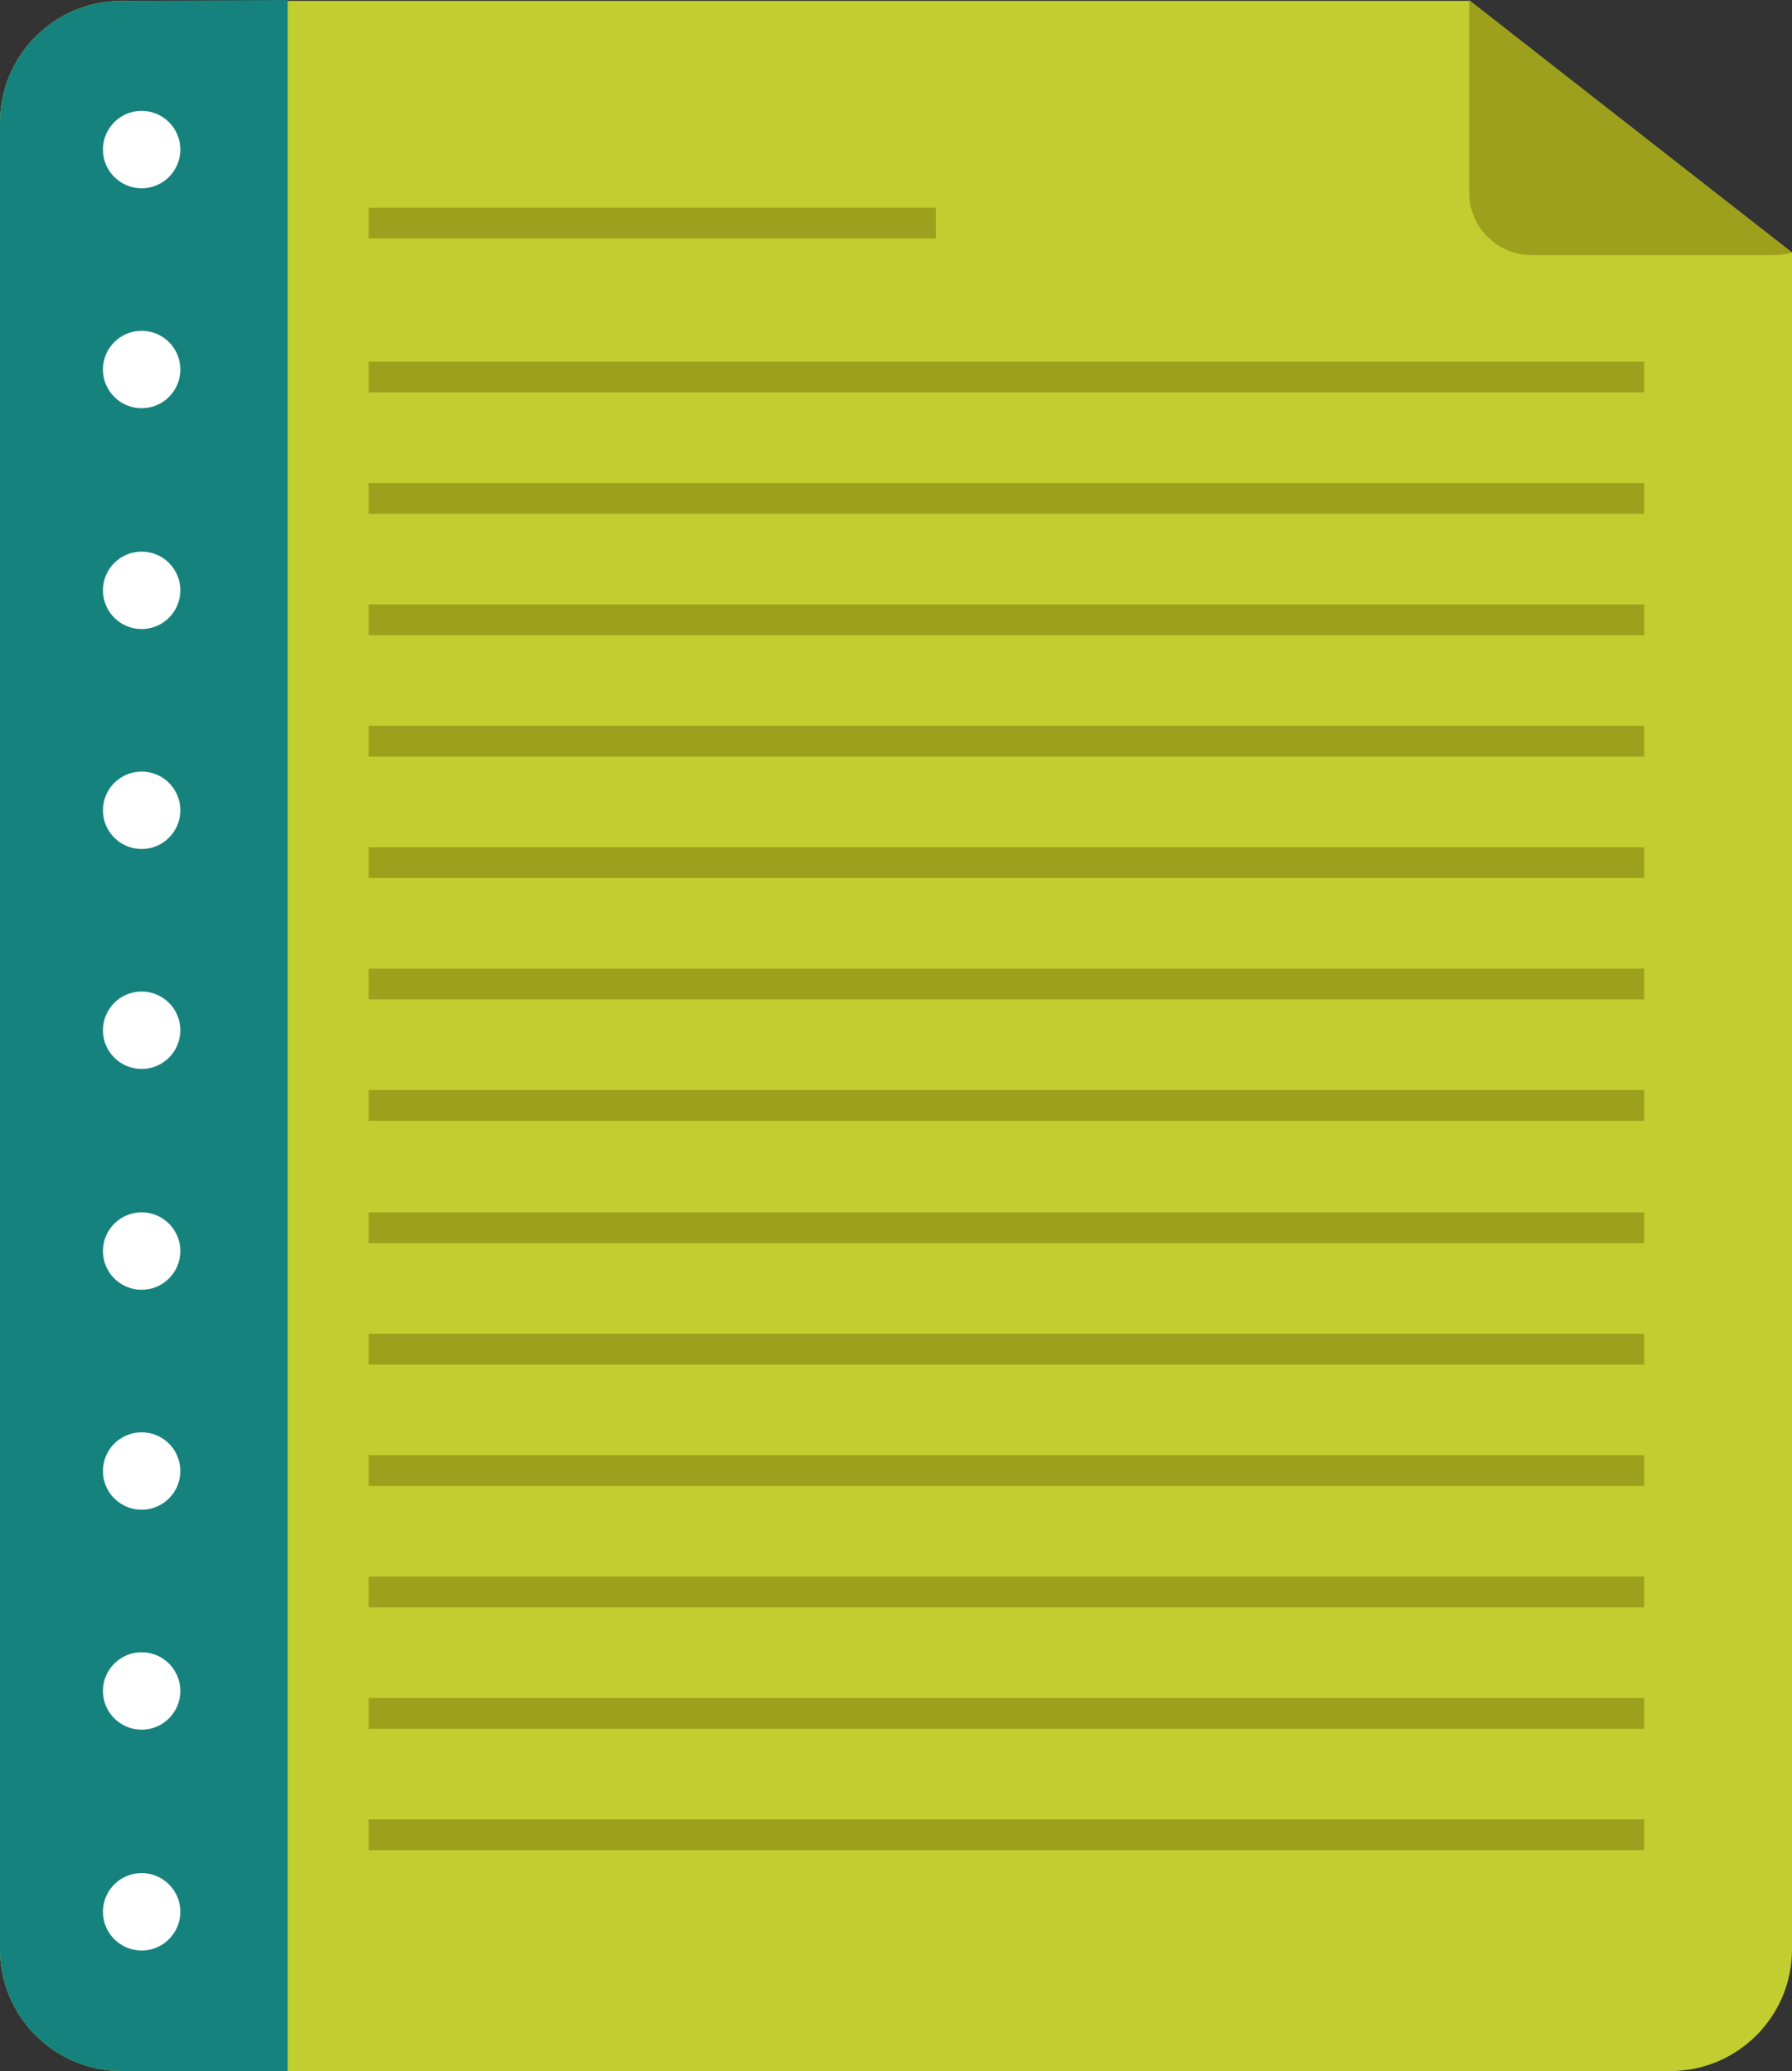 <?xml version="1.0" encoding="utf-8"?>
<svg viewBox="935.331 674.621 203.7 235.4" xmlns="http://www.w3.org/2000/svg">
  <rect x="935.331" y="674.621" width="203.7" height="235.4" fill="#333333" stroke="none"/>
  <g transform="matrix(1, 0, 0, 1, 336.031, 474.821)">
    <path class="st38" d="M803,228.5l0,192.9c0,7.6-6.2,13.8-13.8,13.8l-176.1,0c-7.6,0-13.8-6.2-13.8-13.8l0-207.7 c0-7.6,6.2-13.8,13.8-13.8l153.2,0L803,228.5z" style="fill: rgb(194, 206, 47);"/>
    <path class="st39" d="M632,199.8l0,235.4l-18.9,0c-7.6,0-13.8-6.2-13.8-13.8l0-207.7c0-7.6,6.2-13.8,13.8-13.8L632,199.8z" style="fill: rgb(22, 130, 126);"/>
    <g>
      <circle class="st17" cx="615.4" cy="216.8" r="4.4" style="fill: rgb(255, 255, 255);"/>
      <circle class="st17" cx="615.4" cy="241.8" r="4.4" style="fill: rgb(255, 255, 255);"/>
      <circle class="st17" cx="615.4" cy="266.9" r="4.4" style="fill: rgb(255, 255, 255);"/>
      <circle class="st17" cx="615.4" cy="291.9" r="4.4" style="fill: rgb(255, 255, 255);"/>
      <circle class="st17" cx="615.4" cy="316.9" r="4.4" style="fill: rgb(255, 255, 255);"/>
      <circle class="st17" cx="615.4" cy="342" r="4.4" style="fill: rgb(255, 255, 255);"/>
      <circle class="st17" cx="615.4" cy="367" r="4.4" style="fill: rgb(255, 255, 255);"/>
      <circle class="st17" cx="615.4" cy="392" r="4.4" style="fill: rgb(255, 255, 255);"/>
      <circle class="st17" cx="615.4" cy="417.1" r="4.4" style="fill: rgb(255, 255, 255);"/>
    </g>
    <g>
      <g>
        <rect x="641.2" y="223.4" class="st19" width="64.5" height="3.5" style="fill: rgb(157, 160, 28);"/>
      </g>
      <g>
        <rect x="641.2" y="240.9" class="st19" width="145" height="3.5" style="fill: rgb(157, 160, 28);"/>
      </g>
      <g>
        <rect x="641.2" y="254.7" class="st19" width="145" height="3.5" style="fill: rgb(157, 160, 28);"/>
      </g>
      <g>
        <rect x="641.2" y="268.5" class="st19" width="145" height="3.5" style="fill: rgb(157, 160, 28);"/>
      </g>
      <g>
        <rect x="641.2" y="282.3" class="st19" width="145" height="3.5" style="fill: rgb(157, 160, 28);"/>
      </g>
      <g>
        <rect x="641.2" y="296.1" class="st19" width="145" height="3.5" style="fill: rgb(157, 160, 28);"/>
      </g>
      <g>
        <rect x="641.2" y="309.9" class="st19" width="145" height="3.5" style="fill: rgb(157, 160, 28);"/>
      </g>
      <g>
        <rect x="641.2" y="323.7" class="st19" width="145" height="3.5" style="fill: rgb(157, 160, 28);"/>
      </g>
      <g>
        <rect x="641.2" y="337.6" class="st19" width="145" height="3.5" style="fill: rgb(157, 160, 28);"/>
      </g>
      <g>
        <rect x="641.2" y="351.4" class="st19" width="145" height="3.5" style="fill: rgb(157, 160, 28);"/>
      </g>
      <g>
        <rect x="641.2" y="365.2" class="st19" width="145" height="3.5" style="fill: rgb(157, 160, 28);"/>
      </g>
      <g>
        <rect x="641.2" y="379" class="st19" width="145" height="3.5" style="fill: rgb(157, 160, 28);"/>
      </g>
      <g>
        <rect x="641.2" y="392.8" class="st19" width="145" height="3.5" style="fill: rgb(157, 160, 28);"/>
      </g>
      <g>
        <rect x="641.2" y="406.6" class="st19" width="145" height="3.5" style="fill: rgb(157, 160, 28);"/>
      </g>
    </g>
    <path class="st19" d="M803,228.5c-0.6,0.2-1.3,0.3-2,0.3l-27.6,0c-3.9,0-7.1-3.2-7.1-7.1l0-21.9L803,228.5z" style="fill: rgb(157, 160, 28);"/>
  </g>
</svg>